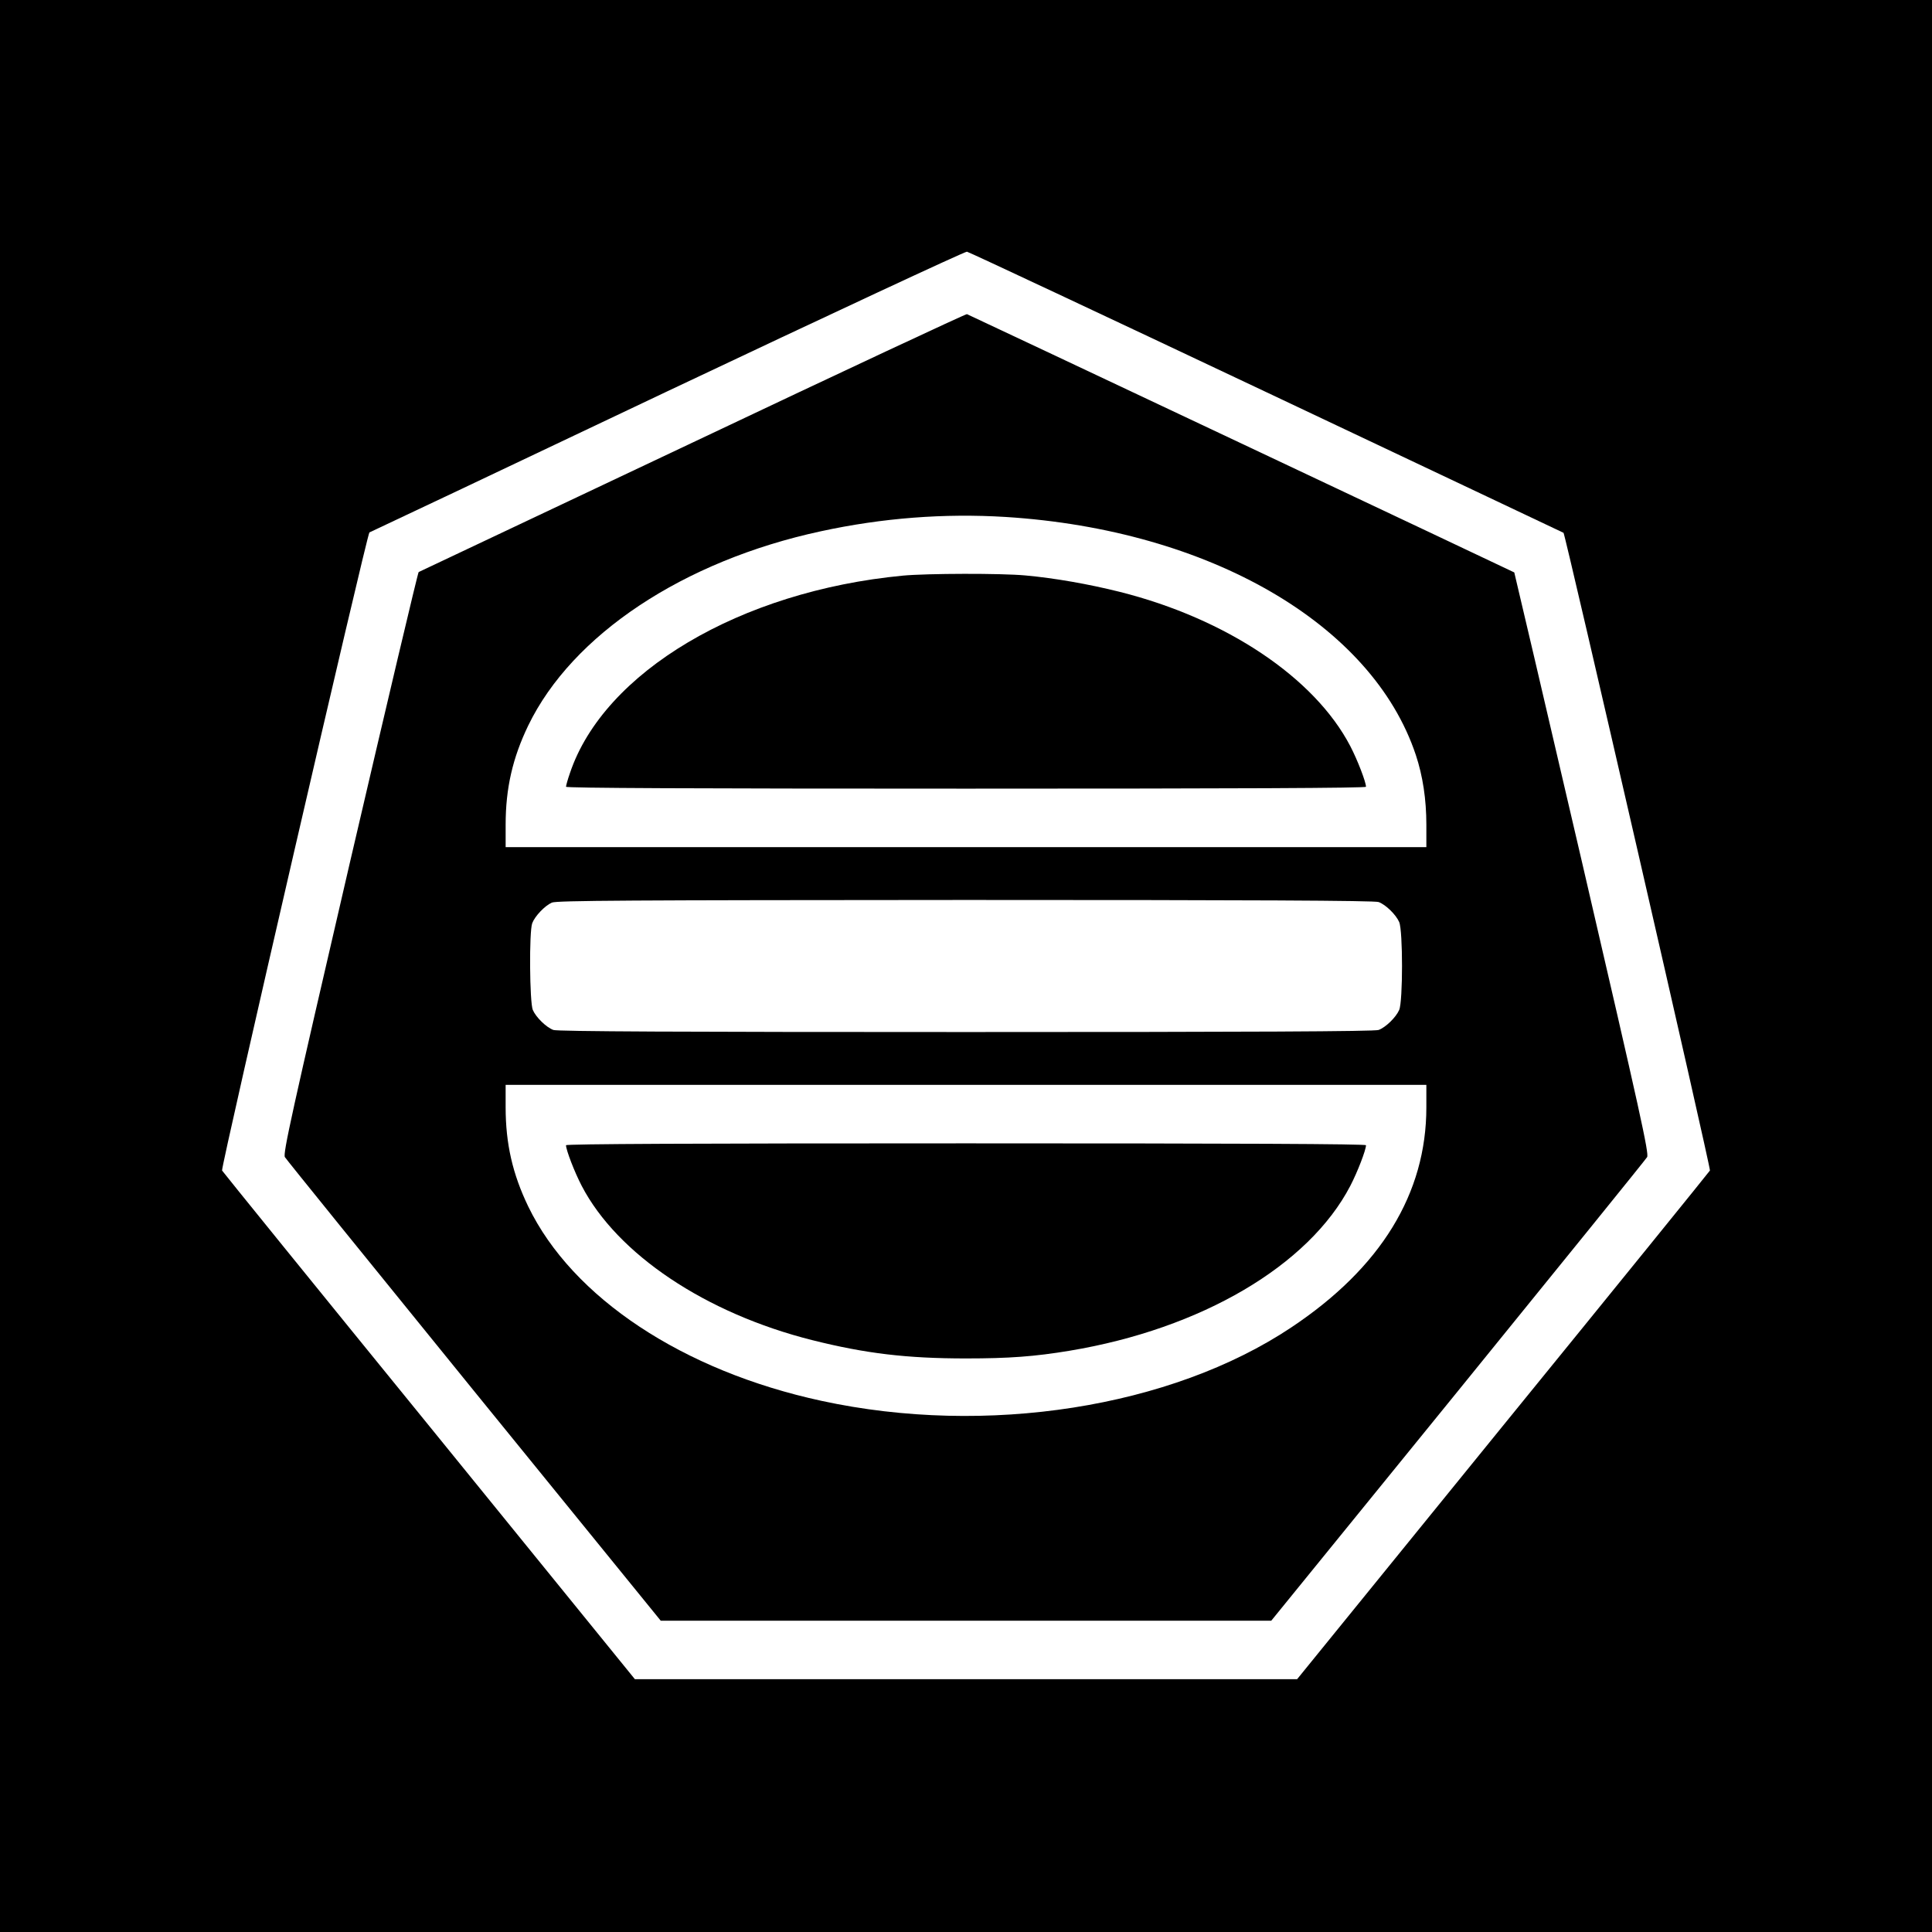 <?xml version="1.0" standalone="no"?>
<!DOCTYPE svg PUBLIC "-//W3C//DTD SVG 20010904//EN"
 "http://www.w3.org/TR/2001/REC-SVG-20010904/DTD/svg10.dtd">
<svg version="1.0" xmlns="http://www.w3.org/2000/svg"
 width="1024pt" height="1024pt" viewBox="0 0 1024 1024"
 preserveAspectRatio="xMidYMid meet">
<g transform="translate(0,1024) scale(0.1,-0.1)"
fill="#000000" stroke="none">
<path d="M0 5120 l0 -5120 5120 0 5120 0 0 5120 0 5120 -5120 0 -5120 0 0
-5120z m6715 3040 c864 -409 1571 -743 1572 -744 9 -6 782 -3370 776 -3380 -4
-7 -498 -617 -1098 -1354 l-1090 -1342 -1755 0 -1755 0 -1090 1342 c-600 737
-1094 1347 -1098 1354 -8 14 769 3377 781 3382 4 1 714 337 1577 747 864 409
1579 742 1590 741 11 -2 727 -338 1590 -746z"/>
<path d="M3670 7894 c-795 -376 -1448 -685 -1451 -686 -4 -2 -168 -695 -365
-1542 -309 -1332 -355 -1541 -344 -1559 7 -12 458 -569 1002 -1239 l990 -1218
1618 0 1618 0 990 1218 c544 670 995 1227 1002 1239 11 18 -35 227 -344 1559
-197 847 -359 1539 -360 1540 -12 7 -2894 1367 -2901 1369 -5 2 -660 -304
-1455 -681z m1660 -394 c1080 -68 1943 -568 2174 -1261 37 -111 56 -236 56
-370 l0 -119 -2440 0 -2440 0 0 119 c0 193 37 354 120 526 233 481 822 872
1550 1029 327 71 655 96 980 76z m1977 -2041 c38 -14 92 -67 109 -106 20 -46
20 -420 0 -466 -17 -39 -71 -92 -109 -106 -20 -8 -689 -11 -2187 -11 -1498 0
-2167 3 -2187 11 -38 14 -92 67 -109 106 -17 40 -20 416 -3 460 14 37 66 92
104 109 25 11 405 13 2192 14 1501 0 2170 -3 2190 -11z m253 -1088 c0 -457
-241 -850 -715 -1166 -638 -426 -1617 -579 -2490 -390 -736 159 -1321 547
-1555 1030 -83 172 -120 333 -120 526 l0 119 2440 0 2440 0 0 -119z"/>
<path d="M4785 7189 c-862 -82 -1584 -511 -1764 -1046 -12 -34 -21 -67 -21
-73 0 -7 670 -10 2120 -10 1450 0 2120 3 2120 10 0 25 -45 142 -83 215 -189
363 -657 676 -1222 818 -164 41 -345 73 -500 87 -129 12 -521 11 -650 -1z"/>
<path d="M3000 4170 c0 -25 45 -142 83 -215 189 -363 657 -676 1222 -818 283
-71 501 -97 815 -97 228 0 364 10 550 41 697 116 1267 451 1487 874 38 73 83
190 83 215 0 7 -670 10 -2120 10 -1450 0 -2120 -3 -2120 -10z"/>
</g>
</svg>

